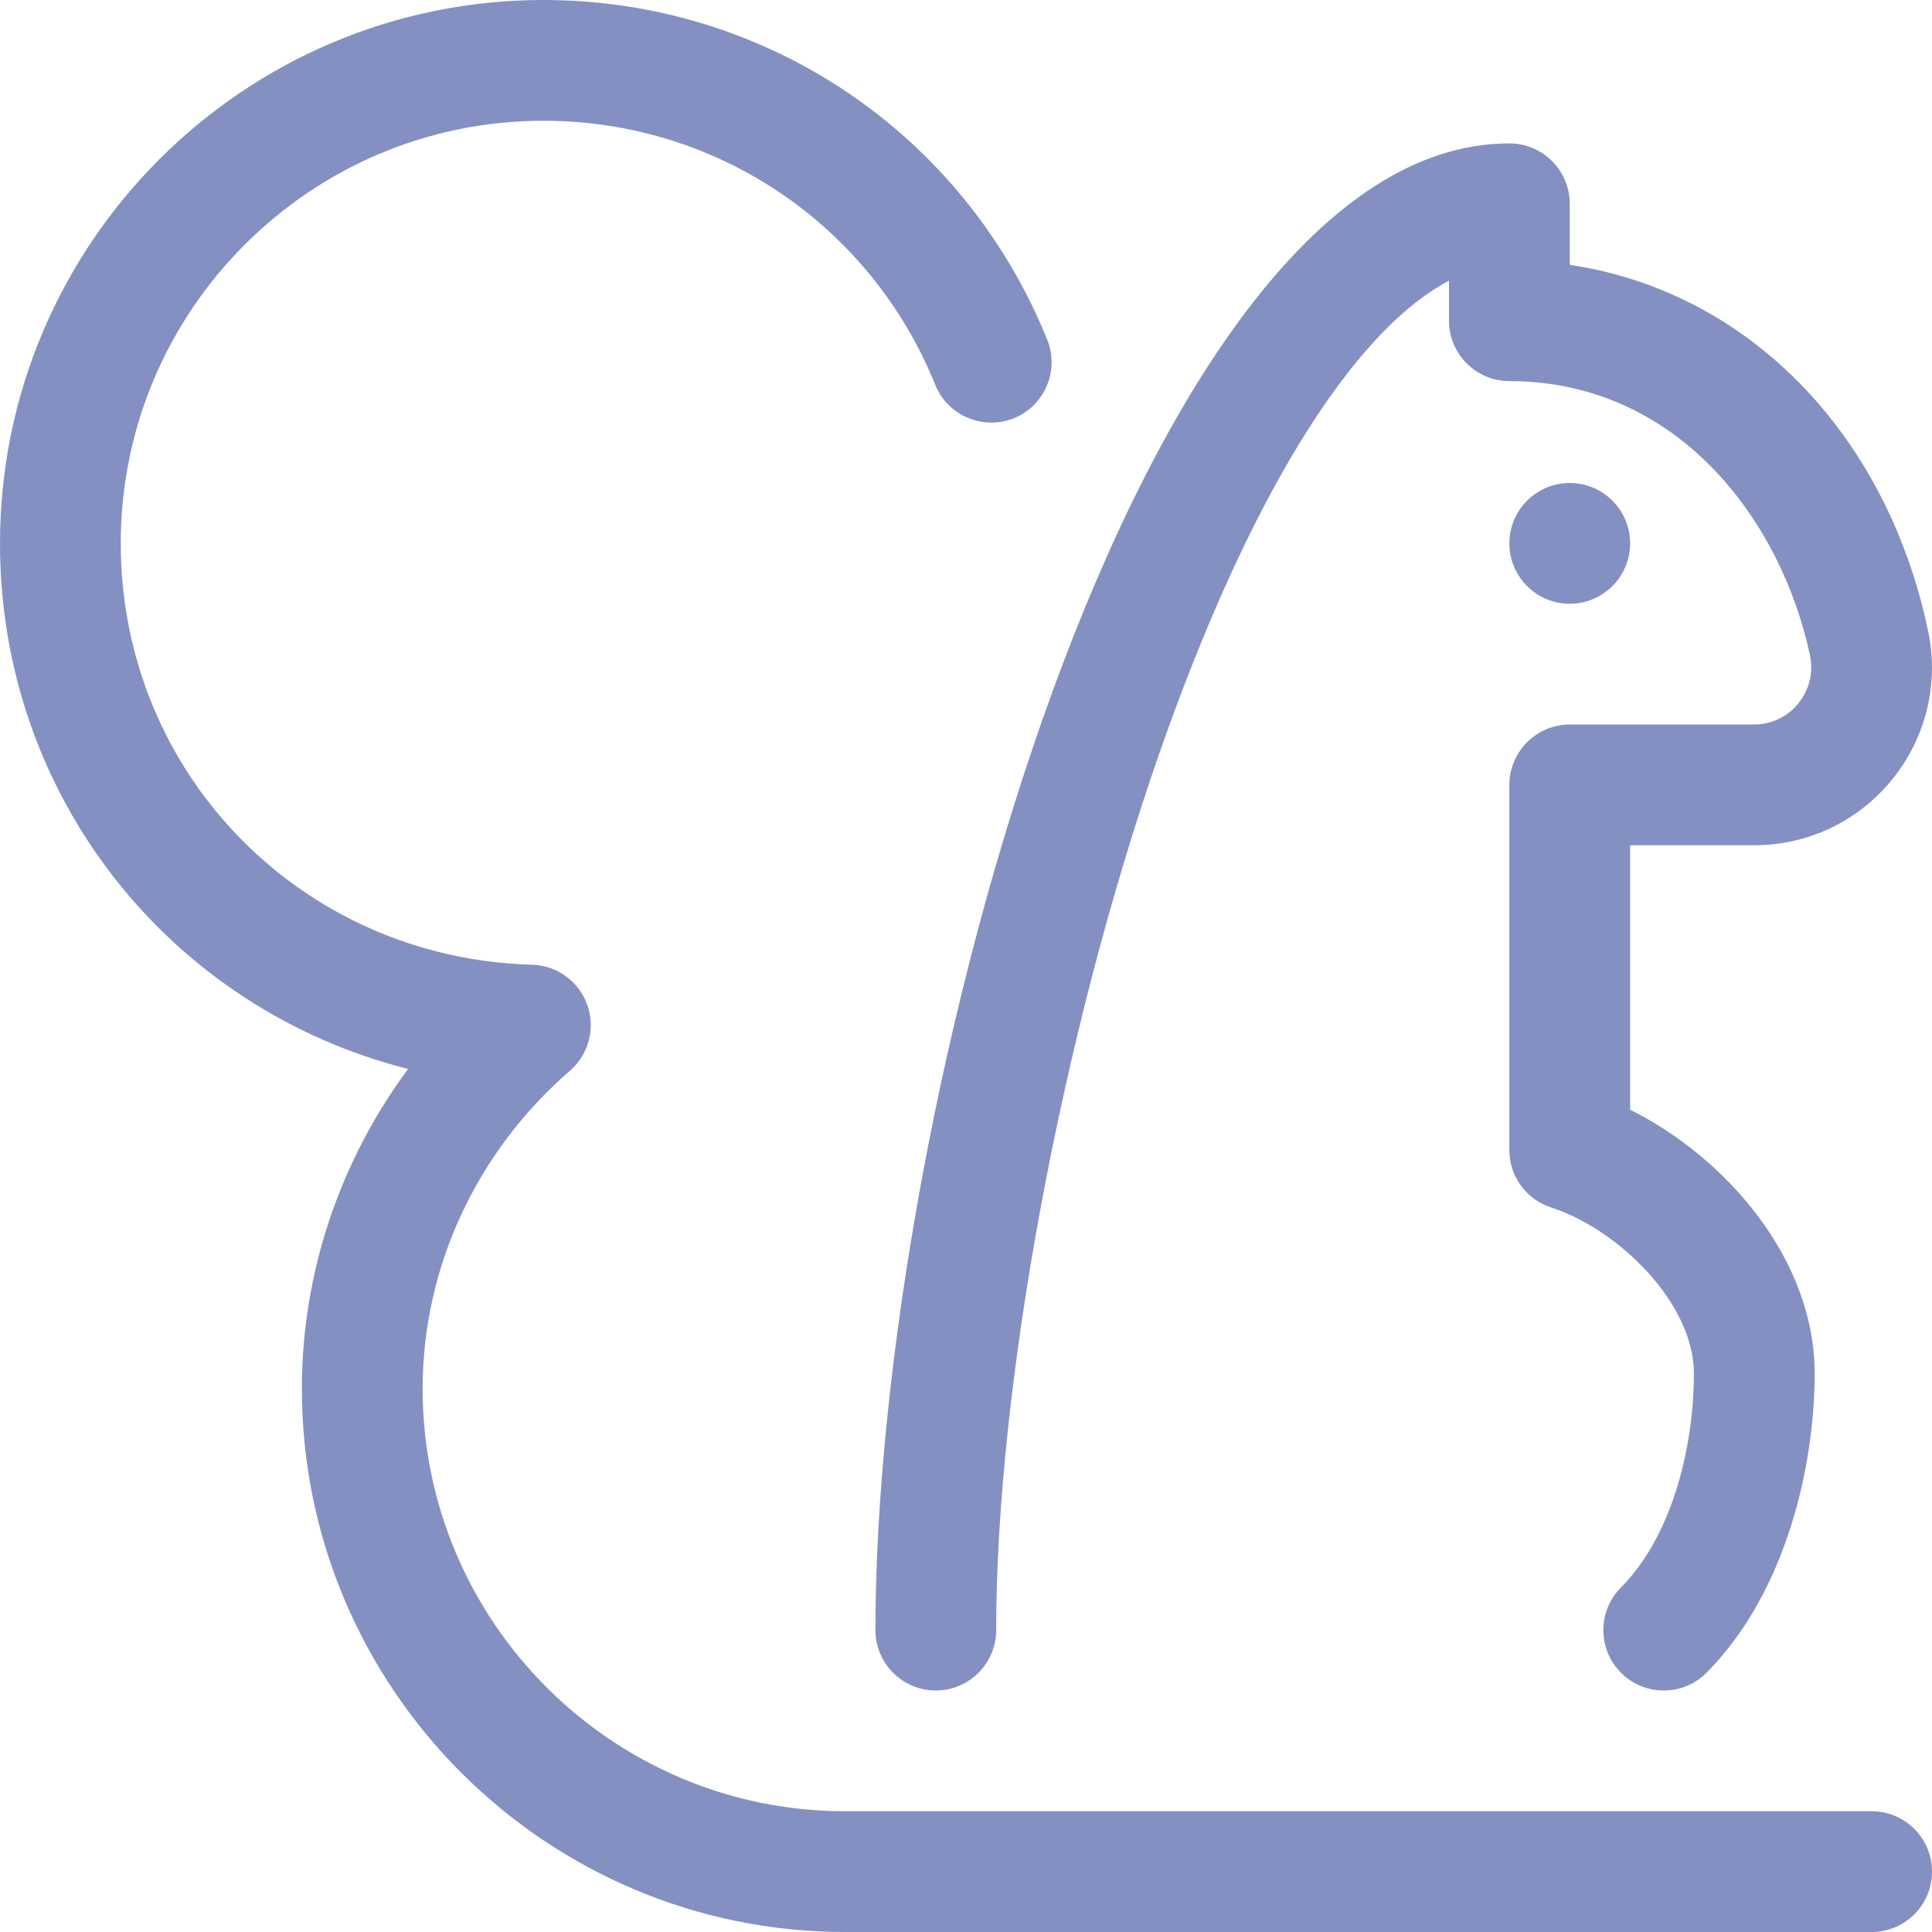<svg width="512" height="512" viewBox="0 0 512 512" fill="none" xmlns="http://www.w3.org/2000/svg">
<path d="M248 448C256.822 448 264 440.822 264 432C264 367.371 281.291 274.238 307.025 200.252C330.465 132.85 358.016 88.068 384 74.389V85C384 93.822 391.178 101 400 101C444.346 101 471.971 137.527 479.676 173.727C480.611 178.182 479.486 182.814 476.584 186.418C473.713 189.959 469.453 192 464.906 192H416C407.178 192 400 199.178 400 208V304.781C400 311.752 404.457 317.865 411.088 319.992C428.953 325.832 448.906 345.35 448.906 364C448.906 381.994 443.818 406.35 429.541 420.74C426.533 423.777 424.891 427.795 424.906 432.061C424.924 436.342 426.609 440.357 429.654 443.373C432.707 446.365 436.693 448 440.906 448C445.24 448 449.289 446.305 452.307 443.225C473.385 421.977 480.906 388.363 480.906 364C480.906 333.426 457.047 306.537 432 294.088V224H464.906C479.148 224 492.475 217.635 501.467 206.535C510.467 195.426 513.924 181.047 510.949 167.084C499.807 114.469 462.953 77.191 416 70.18V54C416 45.178 408.822 38 400 38C301.281 38 232 293.605 232 432C232 440.822 239.178 448 248 448ZM432 144C432 135.162 424.836 128 416 128C407.164 128 400 135.162 400 144C400 152.836 407.164 160 416 160C424.836 160 432 152.836 432 144ZM496 480H224C162.25 480 112 429.75 112 368C112 335.969 126.234 305.25 151.047 283.75C156.031 279.438 157.844 272.469 155.625 266.281C153.406 260.062 147.594 255.844 141 255.656C79.875 254 32 204.969 32 144C32 82.25 82.25 32 144 32C189.875 32 230.641 59.469 247.859 102C251.156 110.188 260.516 114.094 268.688 110.844C276.875 107.531 280.828 98.188 277.516 90C255.391 35.312 202.984 0 144 0C64.594 0 0 64.594 0 144C0 211.406 45.469 267.469 108.141 283.281C90.016 307.781 80 337.406 80 368C80 447.406 144.594 512 224 512H496C504.844 512 512 504.844 512 496C512 487.156 504.844 480 496 480Z" fill="#8490C2"/>
</svg>
